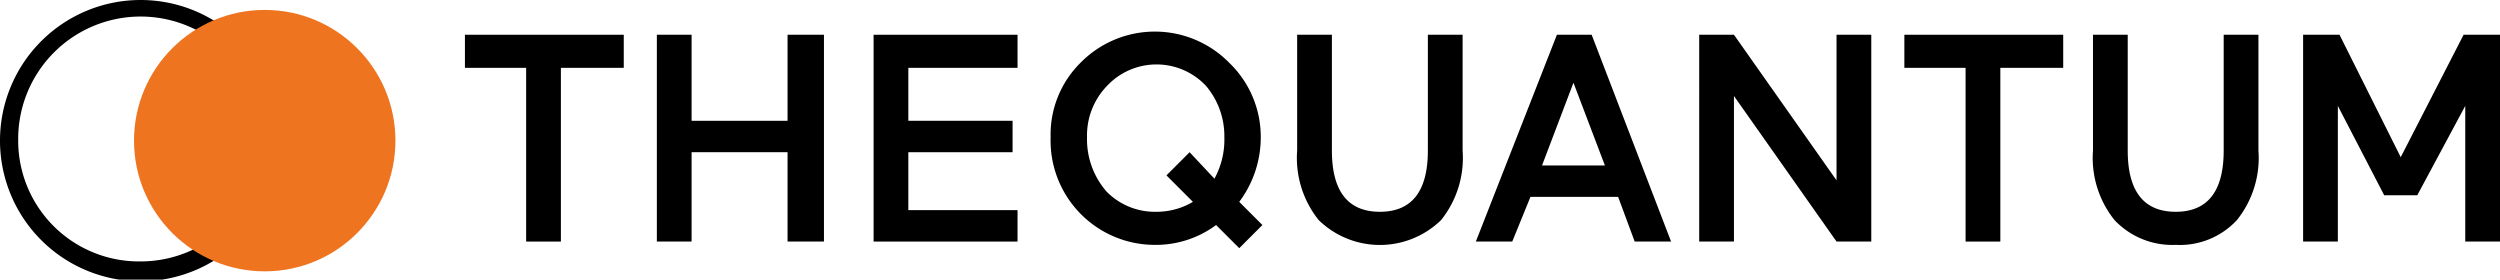 <svg xmlns="http://www.w3.org/2000/svg" width="151.1" height="16.9" viewBox="0 0 151.1 16.9">
  <defs>
    <style>
      .cls-1 {
        isolation: isolate;
      }

      .cls-2 {
        fill: #ee741f;
      }
    </style>
  </defs>
  <title>Asset 14</title>
  <g id="Layer_2" data-name="Layer 2">
    <g id="Layer_1-2" data-name="Layer 1">
      <g>
        <g class="cls-1">
          <path d="M28.1,4.1v-2h9.6v2H33.9V14.6H31.8V4.1Z"/>
          <path d="M49.8,14.6H47.6V9.2H41.8v5.4H39.7V2.1h2.1V7.3h5.8V2.1h2.2Z"/>
          <path d="M61.5,14.6H52.8V2.1h8.7v2H54.9V7.3h6.3V9.2H54.9v3.5h6.6Z"/>
          <path d="M63.5,8.3a6.1,6.1,0,0,1,1.8-4.5,6.3,6.3,0,0,1,9,0,6.2,6.2,0,0,1,1.9,4.5,6.5,6.5,0,0,1-1.3,3.9l1.4,1.4L74.9,15l-1.4-1.4a6.1,6.1,0,0,1-3.7,1.2,6.3,6.3,0,0,1-6.3-6.5Zm8.6,3.9-1.6-1.6,1.4-1.4,1.5,1.6A4.9,4.9,0,0,0,74,8.3a4.7,4.7,0,0,0-1.1-3.1,4.1,4.1,0,0,0-6,0,4.3,4.3,0,0,0-1.2,3.1,4.8,4.8,0,0,0,1.2,3.3,4.1,4.1,0,0,0,3,1.2A4.3,4.3,0,0,0,72.1,12.2Z"/>
          <path d="M86.3,9.1v-7h2.1v7a6,6,0,0,1-1.3,4.2,5.3,5.3,0,0,1-7.4,0,6,6,0,0,1-1.3-4.2v-7h2.1v7c0,2.5,1,3.7,2.9,3.7S86.3,11.6,86.3,9.1Z"/>
          <path d="M94.1,2.1h2.1L101,14.6H98.8l-1-2.7H92.5l-1.1,2.7H89.2ZM97,10,95.1,5l-1.9,5Z"/>
          <path d="M113.1,14.6H111l-6.2-8.8v8.8h-2.1V2.1h2.1l6.2,8.8V2.1h2.1Z"/>
          <path d="M115.1,4.1v-2h9.6v2h-3.8V14.6h-2.1V4.1Z"/>
          <path d="M134.4,9.1v-7h2.1v7a6,6,0,0,1-1.3,4.2,4.7,4.7,0,0,1-3.7,1.5,4.8,4.8,0,0,1-3.7-1.5,6,6,0,0,1-1.3-4.2v-7h2.1v7c0,2.5,1,3.7,2.9,3.7S134.4,11.6,134.4,9.1Z"/>
          <path d="M146.1,11.8h-2l-2.8-5.4v8.2h-2.1V2.1h2.2l3.7,7.4,3.8-7.4h2.2V14.6H149V6.4Z"/>
        </g>
        <g id="Group-13">
          <g id="Oval">
            <path d="M8.5,0A8.5,8.5,0,1,1,0,8.5,8.5,8.5,0,0,1,8.5,0Zm0,15.8A7.4,7.4,0,1,0,1.1,8.5,7.3,7.3,0,0,0,8.5,15.8Z"/>
          </g>
          <g id="Oval-Copy">
            <circle class="cls-2" cx="16" cy="8.5" r="7.9"/>
          </g>
        </g>
      </g>
    </g>
  </g>
</svg>
